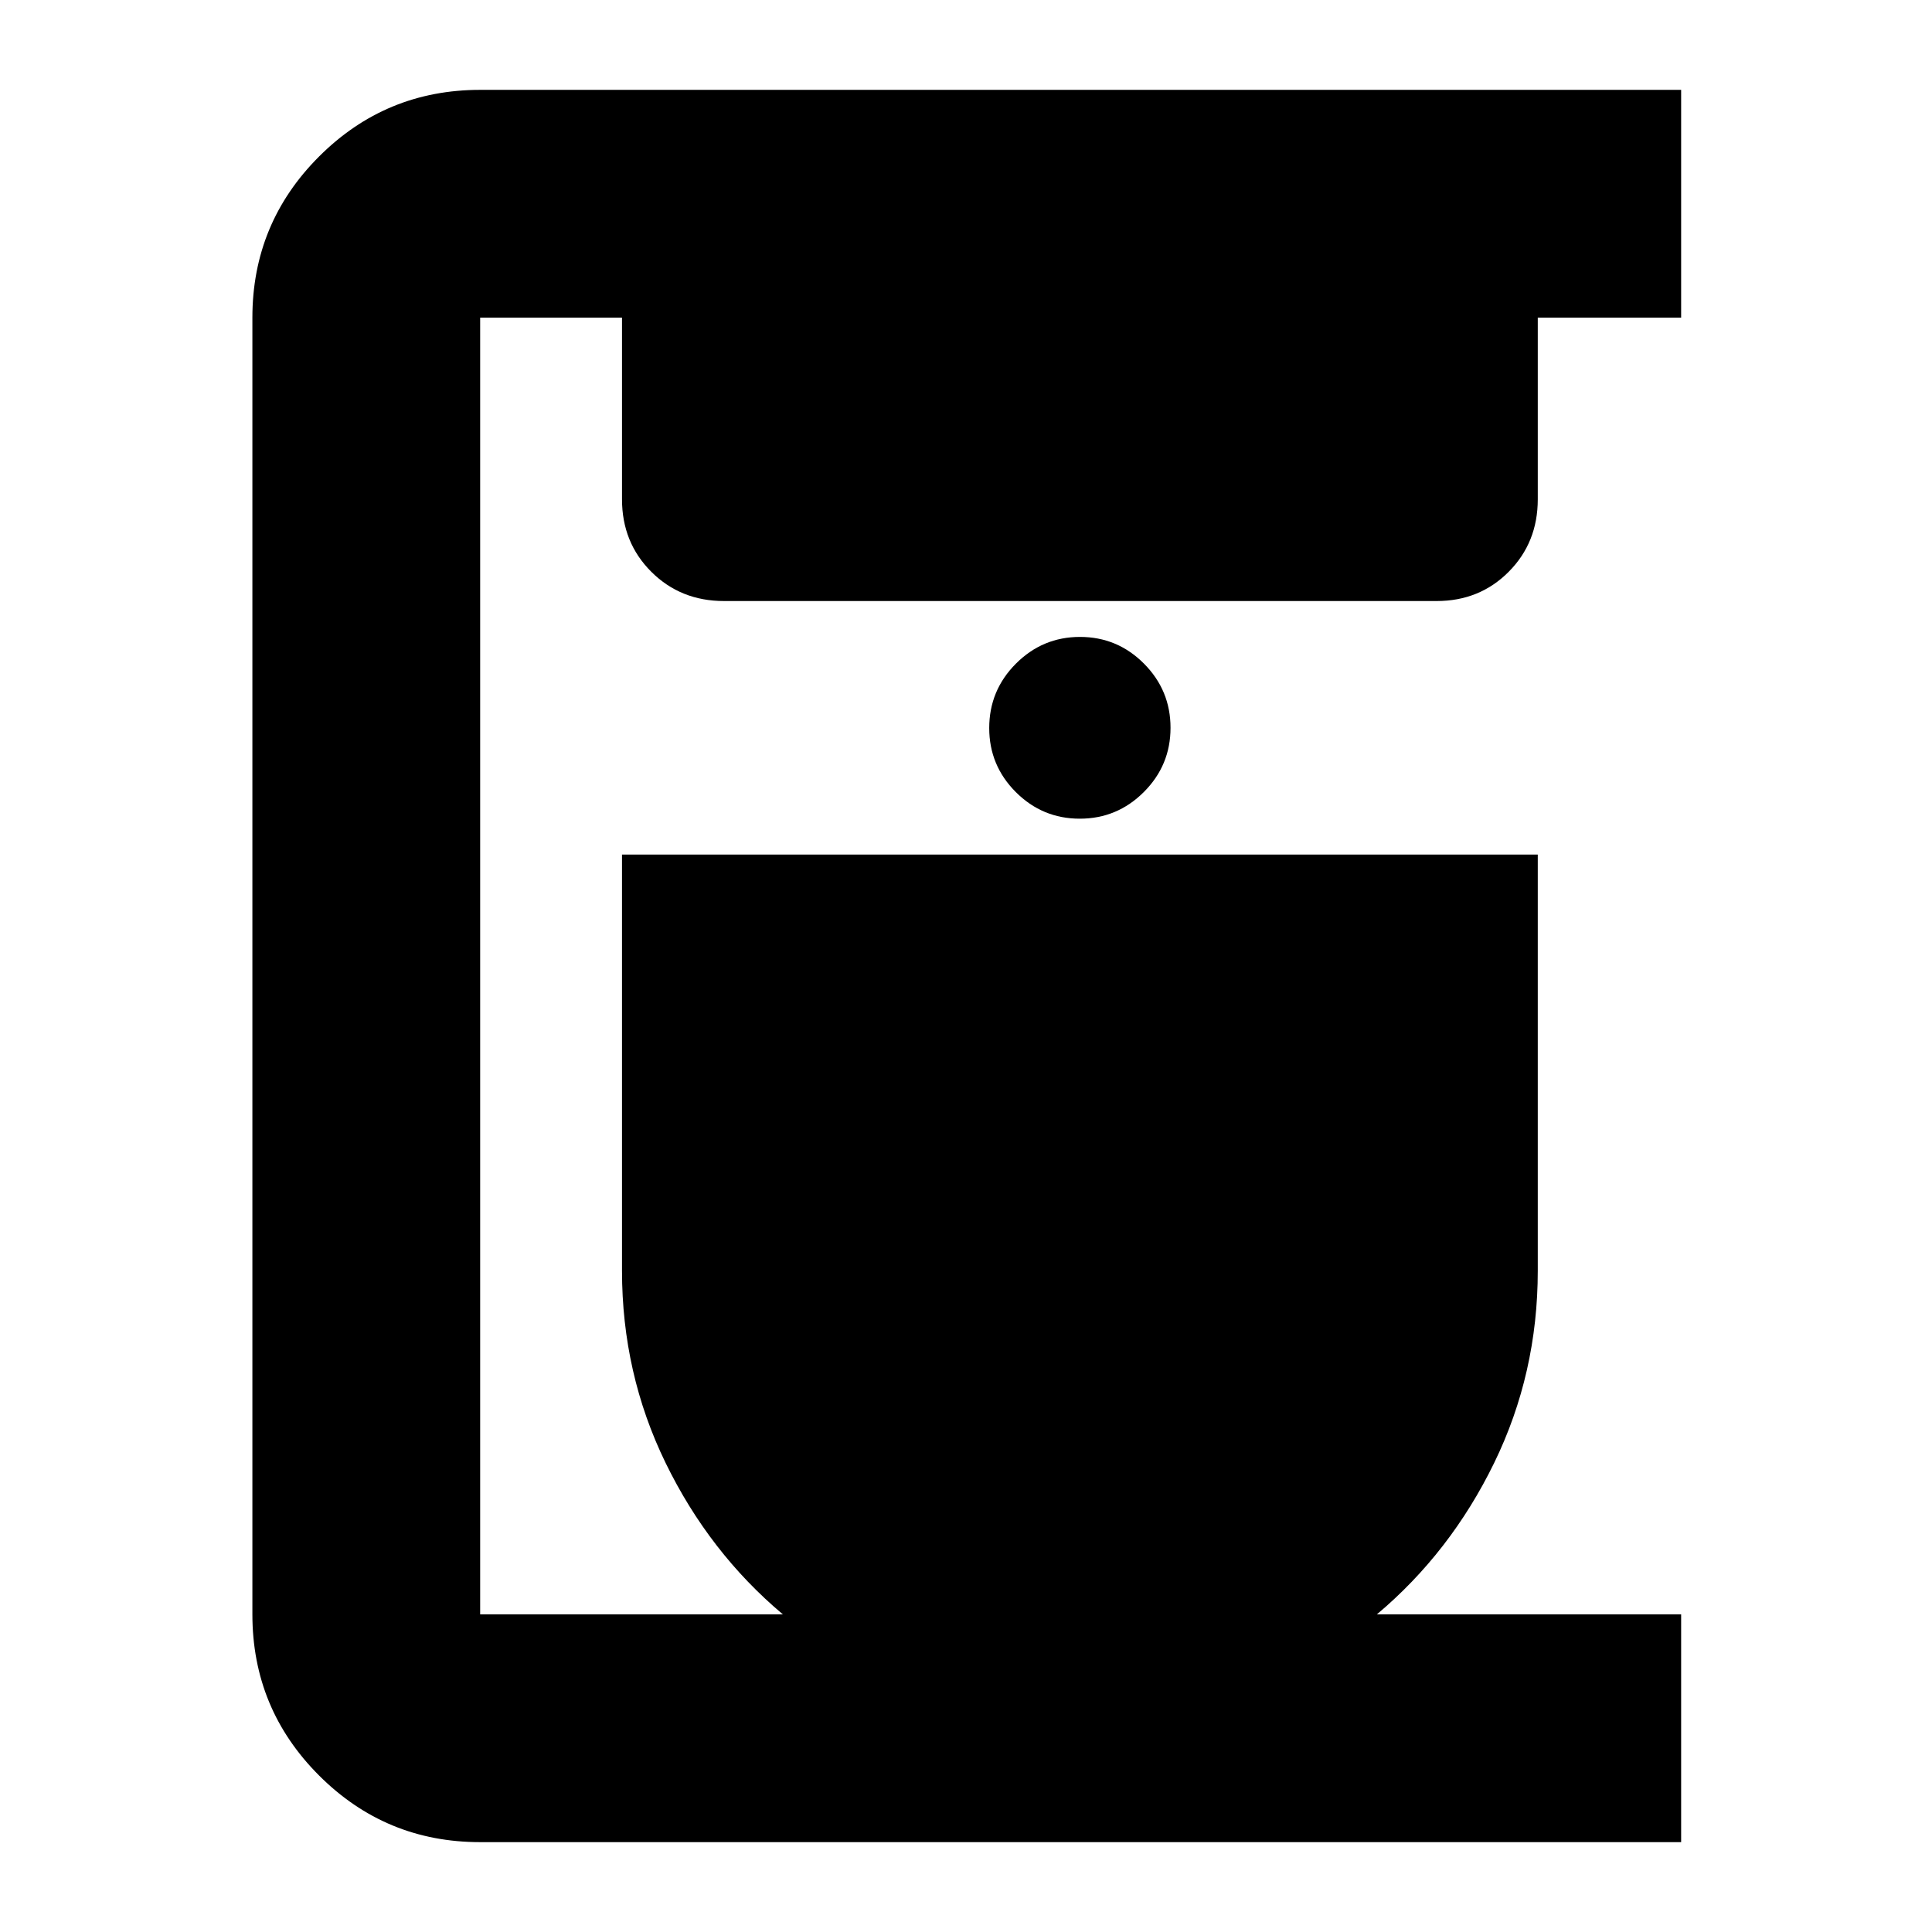 <svg xmlns="http://www.w3.org/2000/svg" height="24" viewBox="0 -960 960 960" width="24"><path d="M238.59-44.65q-46.93 0-80.05-33.12-33.13-33.13-33.13-80.06v-644.34q0-46.93 33.13-80.06 33.12-33.12 80.05-33.12h596.76v113.18h-71.24v90.28q0 21.48-14.45 36.01-14.44 14.53-35.8 14.53H359.74q-21.54 0-36.11-14.53-14.56-14.53-14.56-36.01v-90.28h-70.48v644.34H389q-36.61-30.8-58.27-75.27-21.66-44.47-21.66-95.47v-206.8h455.04v206.8q0 51-21.66 95.47-21.67 44.47-58.28 75.27h151.18v113.18H238.59ZM536.54-553.2q18.57 0 31.83-13.25 13.26-13.26 13.26-31.91 0-18.64-13.21-31.9-13.21-13.26-31.78-13.26t-31.84 13.29q-13.26 13.3-13.26 31.99 0 18.59 13.21 31.82 13.21 13.22 31.79 13.22Z"/></svg>